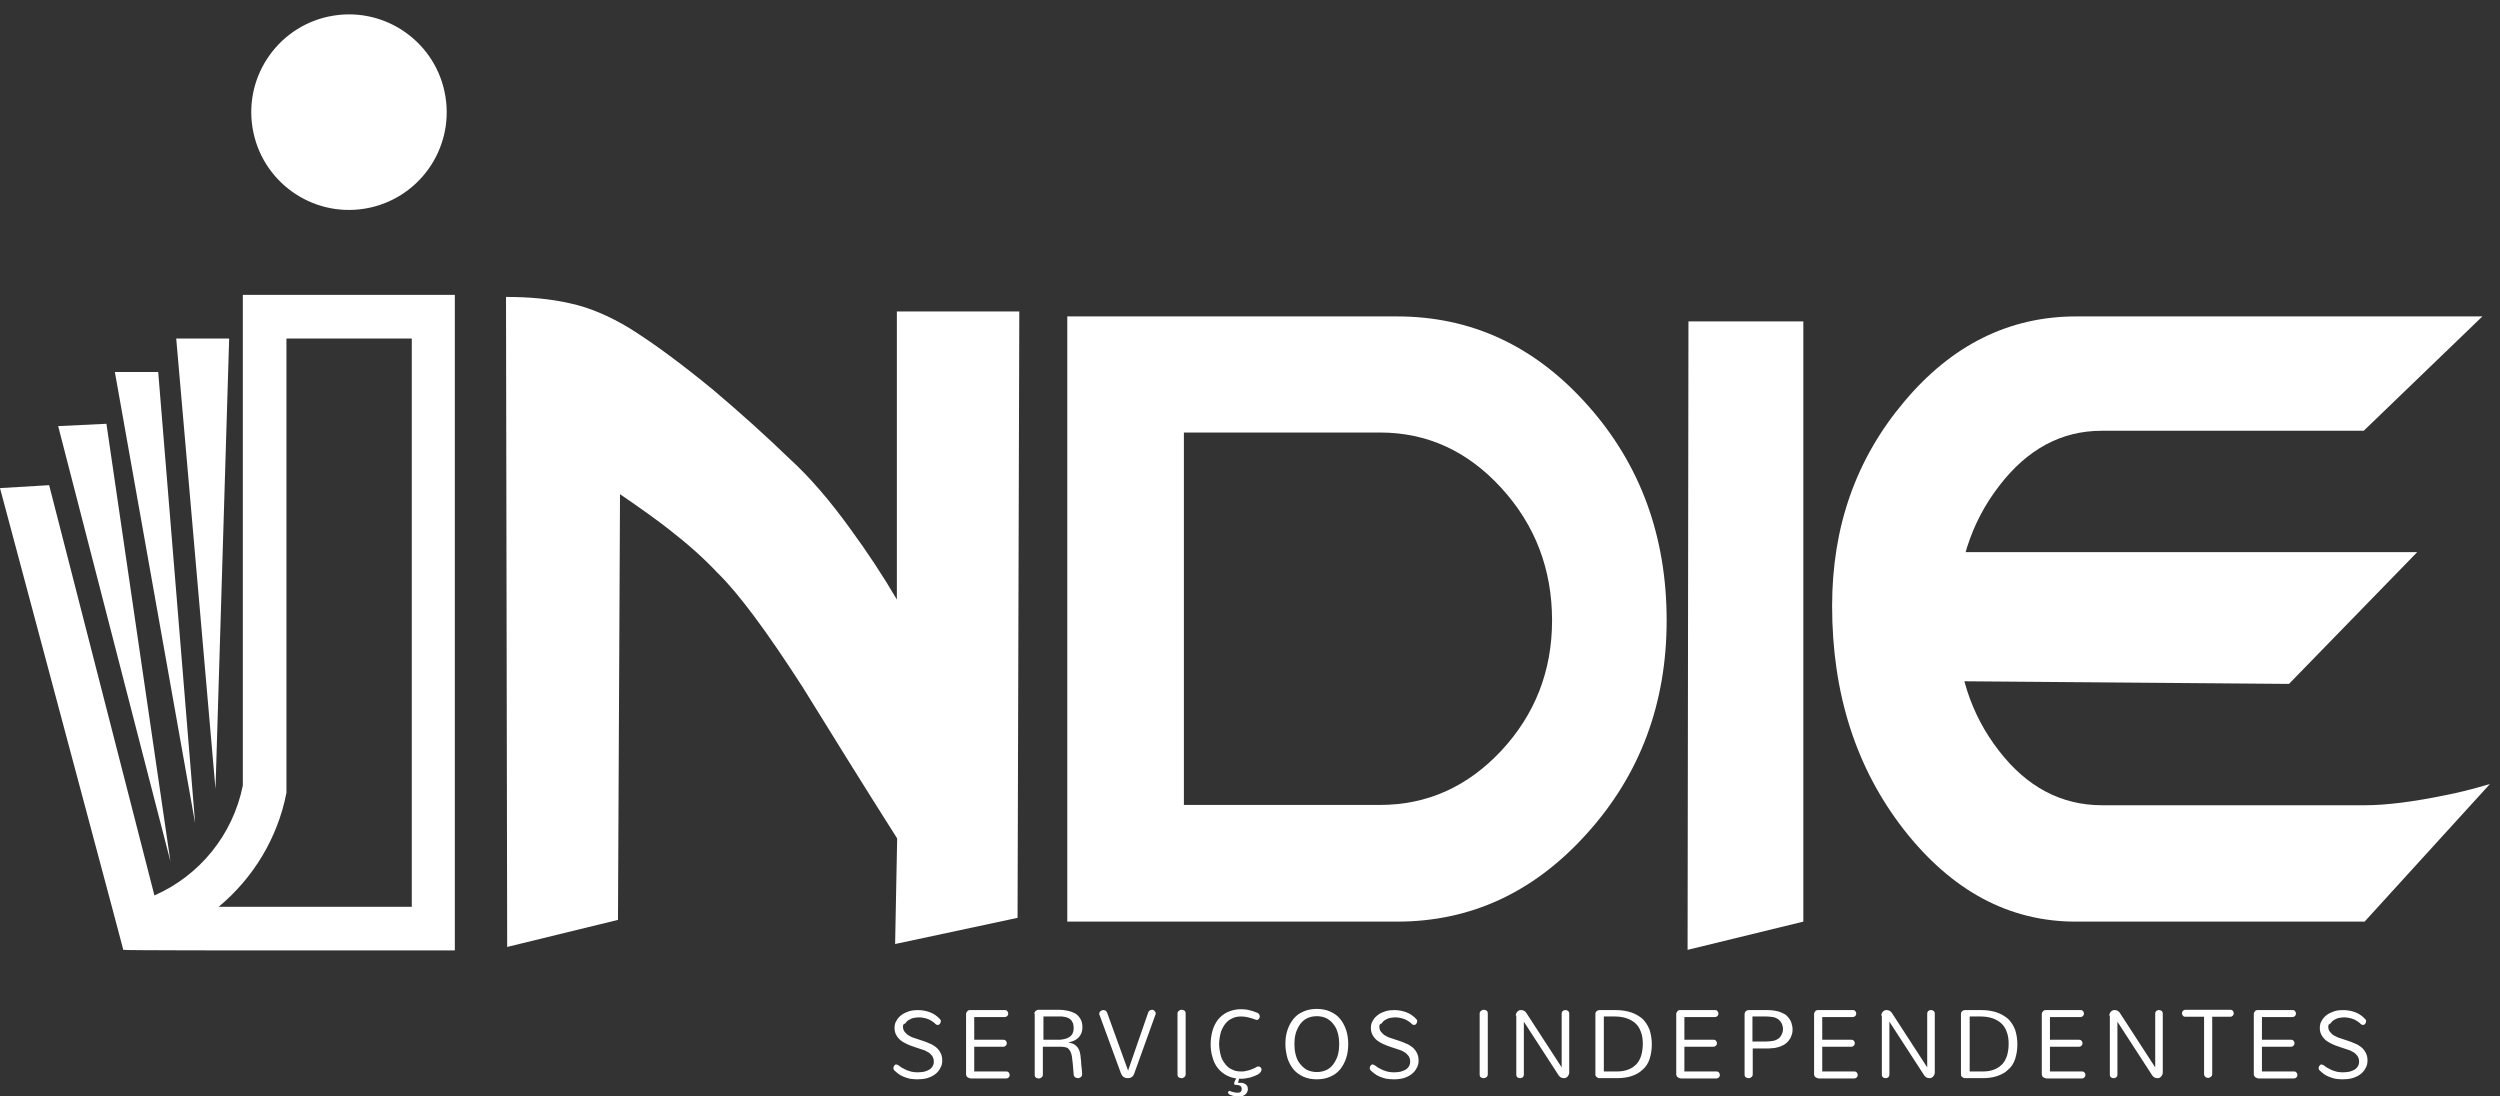 <svg width="228" height="100" viewBox="0 0 228 100" fill="none" xmlns="http://www.w3.org/2000/svg">
<rect x="0" y="0" width="228" height="100" fill="#333333" stroke="none"/>
<path d="M92.801 83.707L81.635 86.095L81.821 76.463C78.903 71.872 76.039 67.255 73.201 62.664C69.939 57.596 67.366 54.12 65.43 52.236C64.21 50.935 62.751 49.635 61.08 48.335C59.967 47.459 58.455 46.371 56.545 45.071L56.359 83.893L46.255 86.361L46.148 27.08C48.297 27.08 50.259 27.265 51.983 27.663C53.734 28.035 55.537 28.805 57.394 29.919C59.648 31.325 62.221 33.236 65.059 35.571C67.446 37.588 69.78 39.684 72.034 41.86C73.838 43.505 75.694 45.655 77.604 48.308C79.115 50.378 80.521 52.501 81.794 54.677V28.407H92.96L92.801 83.707Z" fill="white"/>
<path d="M151.998 56.587C151.998 64.15 149.585 70.625 144.757 75.985C139.93 81.372 134.149 84.052 127.412 84.052H97.336V28.858H127.412C134.202 28.858 140.01 31.564 144.811 36.977C149.611 42.364 151.998 48.919 151.998 56.587ZM141.548 56.587C141.548 51.917 140.01 47.884 136.933 44.514C133.857 41.144 130.17 39.445 125.847 39.445H107.971V73.411H125.847C130.144 73.411 133.83 71.766 136.933 68.449C139.984 65.159 141.548 61.205 141.548 56.587Z" fill="white"/>
<path d="M164.464 84.052L153.908 86.626L153.987 29.309H164.464V84.052Z" fill="white"/>
<path d="M227.082 71.501L215.651 84.052H189.315C183.215 84.052 177.99 81.239 173.614 75.64C169.264 70.041 167.089 63.248 167.089 55.261C167.089 48.043 169.264 41.86 173.64 36.659C177.99 31.458 183.241 28.858 189.341 28.858H226.393L215.572 39.286H191.675C188.015 39.286 184.886 40.958 182.313 44.328C179.714 47.698 178.441 51.731 178.441 56.508C178.441 61.152 179.714 65.132 182.287 68.449C184.833 71.766 187.989 73.438 191.702 73.438H215.678C217.641 73.438 220.134 73.119 223.078 72.509C224.059 72.323 225.385 72.005 227.082 71.501ZM220.452 50.352L208.756 62.372L176.054 62.107L175.629 50.352H220.452Z" fill="white"/>
<path d="M82.351 93.631C82.351 93.817 82.404 93.976 82.51 94.109C82.617 94.242 82.749 94.374 82.908 94.454C83.067 94.56 83.253 94.64 83.465 94.693C83.677 94.772 83.89 94.826 84.102 94.905C84.341 94.985 84.579 95.064 84.791 95.171C85.004 95.25 85.216 95.383 85.375 95.515C85.534 95.648 85.667 95.807 85.773 96.02C85.879 96.205 85.932 96.444 85.932 96.736C85.932 96.975 85.879 97.214 85.746 97.426C85.64 97.638 85.481 97.824 85.269 97.983C85.057 98.142 84.818 98.249 84.553 98.328C84.261 98.408 83.969 98.434 83.651 98.434C83.412 98.434 83.2 98.408 82.988 98.381C82.776 98.328 82.59 98.275 82.404 98.196C82.219 98.116 82.06 98.036 81.927 97.93C81.794 97.824 81.662 97.718 81.556 97.612C81.529 97.585 81.529 97.559 81.503 97.532C81.503 97.506 81.476 97.479 81.476 97.426C81.476 97.373 81.476 97.346 81.503 97.293C81.529 97.24 81.529 97.214 81.556 97.187C81.582 97.161 81.609 97.134 81.635 97.108C81.662 97.081 81.688 97.081 81.741 97.081C81.794 97.081 81.847 97.108 81.9 97.134C81.954 97.161 82.007 97.214 82.06 97.24C82.139 97.32 82.245 97.373 82.351 97.426C82.457 97.479 82.59 97.559 82.723 97.612C82.855 97.665 82.988 97.691 83.147 97.745C83.306 97.771 83.492 97.797 83.677 97.797C83.89 97.797 84.075 97.771 84.261 97.745C84.447 97.691 84.606 97.638 84.738 97.559C84.871 97.479 84.977 97.373 85.057 97.24C85.136 97.108 85.163 96.975 85.163 96.816C85.163 96.603 85.11 96.444 85.004 96.285C84.897 96.152 84.765 96.02 84.606 95.94C84.447 95.834 84.261 95.754 84.049 95.701C83.837 95.622 83.624 95.569 83.412 95.489C83.174 95.409 82.935 95.33 82.723 95.224C82.51 95.117 82.298 95.011 82.139 94.879C81.98 94.746 81.847 94.587 81.741 94.401C81.635 94.215 81.582 94.003 81.582 93.737C81.582 93.499 81.635 93.26 81.768 93.074C81.874 92.862 82.033 92.703 82.245 92.543C82.431 92.411 82.67 92.305 82.908 92.225C83.174 92.145 83.439 92.119 83.704 92.119C84.128 92.119 84.5 92.198 84.844 92.331C85.189 92.464 85.481 92.676 85.746 92.968C85.773 92.995 85.773 93.021 85.799 93.048C85.799 93.074 85.799 93.127 85.799 93.154C85.799 93.18 85.799 93.233 85.773 93.26C85.773 93.286 85.746 93.34 85.72 93.366C85.693 93.393 85.667 93.419 85.64 93.446C85.614 93.472 85.561 93.472 85.507 93.472C85.428 93.472 85.322 93.419 85.242 93.313C85.163 93.233 85.057 93.18 84.951 93.101C84.844 93.048 84.738 92.968 84.632 92.942C84.5 92.888 84.394 92.862 84.261 92.835C84.128 92.809 83.969 92.782 83.81 92.782C83.651 92.782 83.492 92.809 83.333 92.835C83.174 92.862 83.014 92.942 82.882 93.021C82.749 93.101 82.643 93.207 82.564 93.34C82.378 93.366 82.351 93.499 82.351 93.631Z" fill="white"/>
<path d="M88.478 98.328C88.425 98.328 88.372 98.328 88.345 98.302C88.292 98.275 88.266 98.249 88.213 98.222C88.159 98.196 88.159 98.142 88.133 98.089C88.106 98.036 88.106 98.01 88.106 97.957V92.49C88.106 92.437 88.106 92.411 88.133 92.358C88.159 92.305 88.186 92.278 88.213 92.225C88.239 92.198 88.292 92.172 88.319 92.145C88.372 92.119 88.398 92.119 88.451 92.119H91.634C91.74 92.119 91.82 92.145 91.873 92.225C91.926 92.305 91.952 92.358 91.952 92.437C91.952 92.517 91.926 92.597 91.873 92.65C91.82 92.703 91.74 92.756 91.634 92.756H88.849V94.826H91.501C91.607 94.826 91.687 94.852 91.74 94.932C91.793 94.985 91.82 95.064 91.82 95.144C91.82 95.224 91.793 95.303 91.74 95.356C91.687 95.409 91.607 95.462 91.501 95.462H88.849V97.718H91.766C91.873 97.718 91.952 97.745 92.005 97.824C92.058 97.877 92.085 97.957 92.085 98.036C92.085 98.116 92.058 98.196 92.005 98.249C91.952 98.302 91.873 98.355 91.766 98.355H88.478V98.328Z" fill="white"/>
<path d="M94.339 92.464C94.339 92.411 94.339 92.358 94.366 92.305C94.392 92.252 94.419 92.225 94.445 92.198C94.472 92.172 94.525 92.145 94.578 92.119C94.631 92.092 94.684 92.092 94.737 92.092H96.567C96.832 92.092 97.098 92.119 97.336 92.172C97.602 92.225 97.814 92.305 98.026 92.411C98.238 92.517 98.397 92.703 98.53 92.915C98.662 93.127 98.716 93.393 98.716 93.711C98.716 94.056 98.609 94.348 98.397 94.587C98.185 94.826 97.867 94.985 97.469 95.064V95.091C97.681 95.117 97.84 95.171 97.973 95.25C98.106 95.33 98.212 95.436 98.291 95.542C98.371 95.648 98.424 95.781 98.477 95.94C98.503 96.099 98.556 96.258 98.556 96.444C98.583 96.683 98.609 96.869 98.609 97.055C98.636 97.24 98.636 97.4 98.662 97.532C98.662 97.691 98.689 97.824 98.689 97.93C98.689 98.063 98.662 98.142 98.583 98.222C98.503 98.275 98.424 98.328 98.318 98.328C98.238 98.328 98.132 98.302 98.052 98.249C97.973 98.196 97.92 98.089 97.92 97.983C97.893 97.638 97.867 97.32 97.84 97.055C97.814 96.789 97.787 96.55 97.761 96.365C97.734 96.179 97.681 96.02 97.628 95.913C97.575 95.807 97.496 95.701 97.416 95.622C97.336 95.542 97.204 95.516 97.071 95.489C96.939 95.462 96.753 95.462 96.541 95.462H95.109V97.983C95.109 98.036 95.109 98.089 95.082 98.142C95.055 98.196 95.029 98.222 95.002 98.249C94.976 98.275 94.923 98.302 94.87 98.328C94.817 98.355 94.79 98.355 94.737 98.355C94.631 98.355 94.552 98.328 94.472 98.275C94.392 98.222 94.366 98.116 94.366 98.01V92.464H94.339ZM96.222 94.826C96.355 94.826 96.488 94.826 96.62 94.826C96.753 94.826 96.885 94.799 97.018 94.772C97.151 94.746 97.257 94.719 97.363 94.666C97.469 94.613 97.575 94.56 97.655 94.481C97.734 94.401 97.814 94.295 97.84 94.189C97.893 94.082 97.92 93.923 97.92 93.764C97.92 93.605 97.893 93.472 97.867 93.34C97.814 93.233 97.761 93.127 97.708 93.048C97.628 92.968 97.549 92.915 97.469 92.862C97.363 92.809 97.283 92.782 97.177 92.756C97.071 92.729 96.965 92.729 96.859 92.703C96.753 92.703 96.647 92.703 96.541 92.703H95.162V94.826H96.222Z" fill="white"/>
<path d="M102.88 97.638L104.71 92.358C104.736 92.278 104.789 92.198 104.842 92.172C104.895 92.119 104.975 92.092 105.054 92.092C105.107 92.092 105.134 92.092 105.187 92.119C105.24 92.145 105.267 92.145 105.293 92.198C105.32 92.252 105.346 92.252 105.373 92.305C105.399 92.358 105.399 92.384 105.399 92.437C105.399 92.464 105.399 92.464 105.399 92.49C105.399 92.517 105.399 92.517 105.373 92.543L103.463 97.851C103.41 98.036 103.33 98.142 103.224 98.222C103.118 98.302 102.986 98.328 102.853 98.328C102.72 98.328 102.588 98.302 102.482 98.222C102.376 98.169 102.296 98.036 102.217 97.851L100.28 92.57C100.28 92.543 100.254 92.543 100.254 92.517C100.254 92.49 100.254 92.49 100.254 92.464C100.254 92.411 100.254 92.358 100.28 92.331C100.307 92.278 100.333 92.252 100.36 92.225C100.387 92.198 100.44 92.172 100.493 92.145C100.546 92.119 100.599 92.119 100.625 92.119C100.705 92.119 100.758 92.145 100.837 92.172C100.89 92.225 100.943 92.278 100.97 92.358L102.88 97.638Z" fill="white"/>
<path d="M107.388 92.464C107.388 92.411 107.388 92.358 107.415 92.305C107.441 92.252 107.468 92.225 107.494 92.198C107.521 92.172 107.574 92.145 107.627 92.119C107.68 92.092 107.706 92.092 107.759 92.092C107.866 92.092 107.945 92.119 108.025 92.172C108.104 92.225 108.131 92.331 108.131 92.464V97.957C108.131 98.01 108.131 98.063 108.104 98.116C108.078 98.169 108.051 98.196 108.025 98.222C107.998 98.249 107.945 98.275 107.892 98.302C107.839 98.328 107.813 98.328 107.759 98.328C107.653 98.328 107.574 98.302 107.494 98.249C107.415 98.196 107.388 98.089 107.388 97.983V92.464Z" fill="white"/>
<path d="M110.412 95.25C110.412 94.826 110.465 94.427 110.571 94.029C110.677 93.631 110.862 93.286 111.075 92.995C111.313 92.703 111.605 92.464 111.95 92.305C112.295 92.145 112.719 92.039 113.17 92.039C113.462 92.039 113.727 92.066 113.992 92.145C114.257 92.198 114.496 92.305 114.708 92.384C114.761 92.411 114.814 92.464 114.841 92.517C114.867 92.57 114.894 92.623 114.894 92.703C114.894 92.782 114.867 92.862 114.814 92.915C114.761 92.968 114.708 93.021 114.629 93.021C114.602 93.021 114.549 93.021 114.523 92.995C114.31 92.915 114.072 92.835 113.833 92.782C113.594 92.729 113.409 92.703 113.223 92.703C112.958 92.703 112.746 92.729 112.533 92.809C112.348 92.888 112.162 92.968 112.003 93.101C111.844 93.233 111.738 93.366 111.632 93.525C111.526 93.684 111.446 93.87 111.366 94.056C111.313 94.242 111.26 94.454 111.234 94.64C111.207 94.852 111.181 95.038 111.181 95.224C111.181 95.409 111.207 95.595 111.234 95.781C111.26 95.993 111.313 96.179 111.366 96.365C111.419 96.55 111.526 96.736 111.632 96.895C111.738 97.055 111.87 97.214 112.003 97.32C112.162 97.453 112.321 97.532 112.533 97.612C112.719 97.691 112.958 97.718 113.223 97.718C113.329 97.718 113.435 97.718 113.541 97.691C113.647 97.665 113.78 97.638 113.886 97.612C114.019 97.585 114.125 97.532 114.257 97.479C114.39 97.426 114.496 97.373 114.629 97.293C114.655 97.267 114.682 97.267 114.708 97.267C114.735 97.267 114.761 97.267 114.788 97.267C114.867 97.267 114.92 97.293 114.973 97.346C115.026 97.4 115.053 97.479 115.053 97.532C115.053 97.612 115.026 97.691 114.973 97.771C114.92 97.851 114.841 97.904 114.735 97.983C114.629 98.036 114.523 98.089 114.39 98.142C114.257 98.195 114.125 98.222 113.992 98.275C113.859 98.302 113.727 98.328 113.568 98.355C113.435 98.381 113.303 98.381 113.196 98.381C112.719 98.381 112.321 98.302 111.95 98.116C111.605 97.957 111.313 97.718 111.075 97.426C110.836 97.134 110.677 96.789 110.571 96.391C110.465 96.046 110.412 95.648 110.412 95.25ZM112.772 98.275H113.037L112.905 98.753C113.011 98.753 113.117 98.753 113.223 98.753C113.329 98.753 113.435 98.806 113.515 98.832C113.594 98.885 113.674 98.939 113.727 99.018C113.78 99.098 113.806 99.204 113.806 99.337C113.806 99.443 113.78 99.549 113.727 99.629C113.674 99.708 113.621 99.788 113.541 99.841C113.462 99.894 113.382 99.947 113.276 99.973C113.17 100 113.09 100 112.984 100C112.852 100 112.746 100 112.639 99.973C112.533 99.947 112.427 99.947 112.321 99.894C112.215 99.867 112.162 99.841 112.083 99.788C112.029 99.761 112.003 99.708 112.003 99.655C112.003 99.629 112.003 99.575 112.029 99.549C112.056 99.522 112.083 99.496 112.109 99.496C112.136 99.496 112.136 99.496 112.162 99.496C112.268 99.549 112.374 99.575 112.48 99.602C112.586 99.629 112.719 99.655 112.852 99.655C113.011 99.655 113.117 99.629 113.17 99.549C113.223 99.496 113.249 99.39 113.249 99.284C113.249 99.23 113.223 99.177 113.196 99.124C113.17 99.071 113.143 99.045 113.09 99.018C113.037 98.992 112.984 98.965 112.931 98.965C112.878 98.965 112.825 98.939 112.746 98.939H112.719H112.693C112.639 98.939 112.613 98.939 112.586 98.912C112.56 98.885 112.56 98.859 112.56 98.806C112.56 98.779 112.56 98.753 112.56 98.726L112.772 98.275Z" fill="white"/>
<path d="M117.228 95.224C117.228 94.772 117.281 94.348 117.414 93.95C117.546 93.552 117.732 93.207 117.971 92.915C118.209 92.623 118.501 92.411 118.872 92.252C119.217 92.092 119.642 92.013 120.092 92.013C120.543 92.013 120.968 92.092 121.312 92.252C121.657 92.411 121.975 92.623 122.214 92.915C122.453 93.207 122.639 93.552 122.771 93.95C122.904 94.348 122.957 94.772 122.957 95.224C122.957 95.675 122.904 96.099 122.771 96.497C122.639 96.895 122.453 97.24 122.214 97.532C121.975 97.824 121.684 98.036 121.312 98.196C120.968 98.355 120.543 98.434 120.092 98.434C119.642 98.434 119.217 98.355 118.872 98.196C118.528 98.036 118.209 97.824 117.971 97.532C117.732 97.24 117.546 96.895 117.414 96.497C117.308 96.099 117.228 95.675 117.228 95.224ZM118.05 95.224C118.05 95.516 118.077 95.834 118.156 96.152C118.236 96.471 118.342 96.736 118.528 96.975C118.713 97.214 118.899 97.4 119.164 97.559C119.429 97.691 119.748 97.771 120.092 97.771C120.464 97.771 120.755 97.691 121.021 97.559C121.286 97.426 121.498 97.214 121.657 96.975C121.816 96.736 121.949 96.471 122.029 96.152C122.108 95.834 122.135 95.516 122.135 95.224C122.135 94.932 122.108 94.613 122.029 94.295C121.949 93.976 121.843 93.711 121.657 93.472C121.498 93.233 121.286 93.048 121.021 92.888C120.755 92.756 120.464 92.676 120.092 92.676C119.721 92.676 119.429 92.756 119.164 92.888C118.899 93.021 118.687 93.233 118.528 93.472C118.368 93.711 118.236 94.003 118.156 94.295C118.077 94.613 118.05 94.932 118.05 95.224Z" fill="white"/>
<path d="M125.795 93.631C125.795 93.817 125.848 93.976 125.954 94.109C126.06 94.242 126.192 94.374 126.352 94.454C126.511 94.56 126.696 94.64 126.909 94.693C127.121 94.772 127.333 94.826 127.545 94.905C127.784 94.985 128.023 95.064 128.235 95.171C128.447 95.25 128.659 95.383 128.818 95.515C128.977 95.648 129.11 95.807 129.216 96.02C129.322 96.205 129.375 96.444 129.375 96.736C129.375 96.975 129.322 97.214 129.19 97.426C129.083 97.638 128.924 97.824 128.712 97.983C128.5 98.142 128.261 98.249 127.996 98.328C127.704 98.408 127.413 98.434 127.094 98.434C126.856 98.434 126.643 98.408 126.431 98.381C126.219 98.328 126.033 98.275 125.848 98.196C125.662 98.116 125.503 98.036 125.37 97.93C125.238 97.824 125.105 97.718 124.999 97.612C124.972 97.585 124.972 97.559 124.946 97.532C124.946 97.506 124.919 97.479 124.919 97.426C124.919 97.373 124.919 97.346 124.946 97.293C124.972 97.24 124.972 97.214 124.999 97.187C125.026 97.161 125.052 97.134 125.079 97.108C125.105 97.081 125.132 97.081 125.185 97.081C125.238 97.081 125.291 97.108 125.344 97.134C125.397 97.161 125.45 97.214 125.503 97.24C125.582 97.32 125.689 97.373 125.795 97.426C125.901 97.479 126.033 97.559 126.166 97.612C126.299 97.665 126.431 97.691 126.59 97.745C126.749 97.771 126.935 97.797 127.121 97.797C127.333 97.797 127.519 97.771 127.704 97.745C127.89 97.691 128.049 97.638 128.182 97.559C128.314 97.479 128.42 97.373 128.5 97.24C128.579 97.108 128.606 96.975 128.606 96.816C128.606 96.603 128.553 96.444 128.447 96.285C128.341 96.152 128.208 96.02 128.049 95.94C127.89 95.834 127.704 95.754 127.492 95.701C127.28 95.622 127.068 95.569 126.856 95.489C126.617 95.409 126.378 95.33 126.166 95.224C125.954 95.117 125.742 95.011 125.582 94.879C125.423 94.746 125.291 94.587 125.185 94.401C125.079 94.215 125.026 94.003 125.026 93.737C125.026 93.499 125.079 93.26 125.211 93.074C125.317 92.862 125.476 92.703 125.689 92.543C125.874 92.411 126.113 92.305 126.352 92.225C126.617 92.145 126.882 92.119 127.147 92.119C127.572 92.119 127.943 92.198 128.288 92.331C128.633 92.464 128.924 92.676 129.19 92.968C129.216 92.995 129.216 93.021 129.243 93.048C129.243 93.074 129.243 93.127 129.243 93.154C129.243 93.18 129.243 93.233 129.216 93.26C129.216 93.286 129.19 93.34 129.163 93.366C129.136 93.393 129.11 93.419 129.083 93.446C129.057 93.472 129.004 93.472 128.951 93.472C128.871 93.472 128.765 93.419 128.686 93.313C128.606 93.233 128.5 93.18 128.394 93.101C128.288 93.048 128.182 92.968 128.076 92.942C127.943 92.888 127.837 92.862 127.704 92.835C127.572 92.809 127.413 92.782 127.253 92.782C127.094 92.782 126.935 92.809 126.776 92.835C126.617 92.862 126.458 92.942 126.325 93.021C126.192 93.101 126.086 93.207 126.007 93.34C125.821 93.366 125.795 93.499 125.795 93.631Z" fill="white"/>
<path d="M134.945 92.464C134.945 92.411 134.945 92.358 134.971 92.305C134.998 92.252 135.024 92.225 135.051 92.198C135.077 92.172 135.13 92.145 135.184 92.119C135.237 92.092 135.263 92.092 135.316 92.092C135.422 92.092 135.502 92.119 135.581 92.172C135.661 92.225 135.687 92.331 135.687 92.464V97.957C135.687 98.01 135.687 98.063 135.661 98.116C135.634 98.169 135.608 98.196 135.581 98.222C135.555 98.249 135.502 98.275 135.449 98.302C135.396 98.328 135.369 98.328 135.316 98.328C135.21 98.328 135.13 98.302 135.051 98.249C134.971 98.196 134.945 98.089 134.945 97.983V92.464Z" fill="white"/>
<path d="M138.233 92.623C138.233 92.543 138.26 92.464 138.286 92.411C138.313 92.358 138.339 92.305 138.393 92.251C138.446 92.198 138.499 92.172 138.552 92.145C138.605 92.119 138.658 92.119 138.737 92.119C138.817 92.119 138.896 92.145 138.976 92.172C139.056 92.225 139.135 92.278 139.188 92.358L142.424 97.346V92.464C142.424 92.411 142.424 92.358 142.45 92.305C142.477 92.251 142.503 92.225 142.53 92.198C142.557 92.172 142.61 92.145 142.636 92.145C142.689 92.119 142.716 92.119 142.769 92.119C142.822 92.119 142.848 92.119 142.901 92.145C142.954 92.172 142.981 92.172 143.007 92.198C143.034 92.225 143.06 92.251 143.087 92.305C143.113 92.358 143.113 92.411 143.113 92.464V97.824C143.113 97.904 143.087 97.983 143.06 98.036C143.034 98.089 142.981 98.142 142.954 98.196C142.901 98.249 142.848 98.275 142.795 98.302C142.742 98.328 142.663 98.328 142.61 98.328C142.53 98.328 142.45 98.302 142.371 98.275C142.291 98.222 142.212 98.169 142.159 98.089L138.976 93.18V97.983C138.976 98.036 138.976 98.089 138.949 98.142C138.923 98.196 138.896 98.222 138.87 98.249C138.843 98.275 138.79 98.302 138.764 98.302C138.711 98.328 138.684 98.328 138.631 98.328C138.552 98.328 138.446 98.302 138.393 98.249C138.313 98.196 138.286 98.116 138.286 97.983V92.623H138.233Z" fill="white"/>
<path d="M145.898 98.328C145.845 98.328 145.792 98.328 145.739 98.302C145.686 98.275 145.66 98.249 145.607 98.222C145.554 98.196 145.554 98.142 145.527 98.116C145.5 98.063 145.5 98.01 145.5 97.957V92.49C145.5 92.437 145.5 92.384 145.527 92.331C145.554 92.278 145.58 92.251 145.607 92.225C145.633 92.198 145.686 92.172 145.739 92.145C145.792 92.119 145.845 92.119 145.898 92.119H147.357C147.887 92.119 148.365 92.198 148.763 92.331C149.161 92.464 149.505 92.676 149.797 92.915C150.062 93.18 150.274 93.499 150.434 93.897C150.566 94.295 150.646 94.746 150.646 95.25C150.646 95.754 150.566 96.205 150.434 96.603C150.301 97.001 150.089 97.32 149.797 97.559C149.532 97.824 149.187 98.01 148.789 98.142C148.391 98.275 147.941 98.328 147.41 98.328H145.898ZM146.27 97.718H147.437C147.861 97.718 148.206 97.665 148.524 97.532C148.816 97.426 149.054 97.24 149.267 97.028C149.452 96.816 149.585 96.55 149.691 96.232C149.771 95.913 149.824 95.569 149.824 95.197C149.824 94.772 149.771 94.401 149.638 94.082C149.532 93.764 149.346 93.499 149.134 93.313C148.922 93.127 148.657 92.968 148.338 92.862C148.02 92.756 147.649 92.703 147.251 92.703H146.27V97.718Z" fill="white"/>
<path d="M153.245 98.328C153.192 98.328 153.139 98.328 153.112 98.302C153.059 98.275 153.033 98.249 152.98 98.222C152.927 98.196 152.927 98.142 152.9 98.089C152.874 98.036 152.874 98.01 152.874 97.957V92.49C152.874 92.437 152.874 92.411 152.9 92.358C152.927 92.305 152.953 92.278 152.98 92.225C153.006 92.172 153.059 92.172 153.086 92.145C153.139 92.119 153.165 92.119 153.218 92.119H156.401C156.507 92.119 156.587 92.145 156.64 92.225C156.693 92.278 156.719 92.358 156.719 92.437C156.719 92.517 156.693 92.597 156.64 92.65C156.587 92.703 156.507 92.756 156.401 92.756H153.616V94.826H156.268C156.374 94.826 156.454 94.852 156.507 94.932C156.56 94.985 156.587 95.064 156.587 95.144C156.587 95.224 156.56 95.303 156.507 95.356C156.454 95.409 156.374 95.462 156.268 95.462H153.616V97.718H156.534C156.64 97.718 156.719 97.745 156.772 97.824C156.825 97.877 156.852 97.957 156.852 98.036C156.852 98.116 156.825 98.196 156.772 98.249C156.719 98.302 156.64 98.355 156.534 98.355H153.245V98.328Z" fill="white"/>
<path d="M159.849 95.595V97.957C159.849 98.01 159.849 98.063 159.823 98.116C159.796 98.169 159.769 98.196 159.743 98.222C159.716 98.249 159.663 98.275 159.61 98.302C159.557 98.328 159.531 98.328 159.478 98.328C159.372 98.328 159.292 98.302 159.213 98.249C159.133 98.196 159.106 98.089 159.106 97.983V92.517C159.106 92.464 159.106 92.411 159.133 92.358C159.159 92.305 159.186 92.278 159.213 92.225C159.239 92.198 159.292 92.172 159.345 92.145C159.398 92.119 159.451 92.119 159.504 92.119H161.043C161.255 92.119 161.44 92.119 161.653 92.145C161.838 92.172 162.05 92.198 162.21 92.251C162.395 92.305 162.554 92.384 162.713 92.464C162.873 92.543 163.005 92.676 163.111 92.809C163.217 92.942 163.323 93.101 163.377 93.286C163.43 93.472 163.483 93.658 163.483 93.87C163.483 94.082 163.456 94.268 163.377 94.454C163.323 94.64 163.217 94.799 163.111 94.932C163.005 95.064 162.873 95.171 162.713 95.277C162.554 95.356 162.395 95.436 162.21 95.489C162.024 95.542 161.838 95.595 161.626 95.595C161.414 95.622 161.228 95.622 161.016 95.622H159.849V95.595ZM161.096 94.985C161.308 94.985 161.493 94.958 161.679 94.932C161.865 94.905 162.024 94.826 162.156 94.746C162.289 94.666 162.395 94.534 162.475 94.374C162.554 94.215 162.607 94.056 162.607 93.844C162.607 93.631 162.554 93.472 162.475 93.313C162.395 93.154 162.289 93.048 162.156 92.942C162.024 92.862 161.865 92.782 161.679 92.756C161.493 92.729 161.308 92.703 161.096 92.703H159.823V94.985H161.096Z" fill="white"/>
<path d="M165.817 98.328C165.764 98.328 165.711 98.328 165.684 98.302C165.631 98.275 165.604 98.249 165.551 98.222C165.498 98.196 165.498 98.142 165.472 98.089C165.445 98.036 165.445 98.01 165.445 97.957V92.49C165.445 92.437 165.445 92.411 165.472 92.358C165.498 92.305 165.525 92.278 165.551 92.225C165.578 92.172 165.631 92.172 165.657 92.145C165.711 92.119 165.737 92.119 165.79 92.119H168.973C169.079 92.119 169.158 92.145 169.211 92.225C169.264 92.278 169.291 92.358 169.291 92.437C169.291 92.517 169.264 92.597 169.211 92.65C169.158 92.703 169.079 92.756 168.973 92.756H166.188V94.826H168.84C168.946 94.826 169.026 94.852 169.079 94.932C169.132 94.985 169.158 95.064 169.158 95.144C169.158 95.224 169.132 95.303 169.079 95.356C169.026 95.409 168.946 95.462 168.84 95.462H166.188V97.718H169.105C169.211 97.718 169.291 97.745 169.344 97.824C169.397 97.877 169.424 97.957 169.424 98.036C169.424 98.116 169.397 98.196 169.344 98.249C169.291 98.302 169.211 98.355 169.105 98.355H165.817V98.328Z" fill="white"/>
<path d="M171.572 92.623C171.572 92.543 171.598 92.464 171.625 92.411C171.651 92.358 171.678 92.305 171.731 92.251C171.784 92.198 171.837 92.172 171.89 92.145C171.943 92.119 171.996 92.119 172.076 92.119C172.155 92.119 172.235 92.145 172.314 92.172C172.394 92.225 172.474 92.278 172.527 92.358L175.762 97.346V92.464C175.762 92.411 175.762 92.358 175.789 92.305C175.815 92.251 175.842 92.225 175.868 92.198C175.895 92.172 175.948 92.145 175.974 92.145C176.027 92.119 176.054 92.119 176.107 92.119C176.16 92.119 176.187 92.119 176.24 92.145C176.293 92.172 176.319 92.172 176.346 92.198C176.372 92.225 176.399 92.251 176.425 92.305C176.452 92.358 176.452 92.411 176.452 92.464V97.824C176.452 97.904 176.425 97.983 176.399 98.036C176.372 98.089 176.319 98.142 176.293 98.196C176.24 98.249 176.187 98.275 176.134 98.302C176.081 98.328 176.001 98.328 175.948 98.328C175.868 98.328 175.789 98.302 175.709 98.275C175.63 98.222 175.55 98.169 175.497 98.089L172.314 93.18V97.983C172.314 98.036 172.314 98.089 172.288 98.142C172.261 98.196 172.235 98.222 172.208 98.249C172.182 98.275 172.129 98.302 172.102 98.302C172.049 98.328 172.023 98.328 171.97 98.328C171.89 98.328 171.784 98.302 171.731 98.249C171.651 98.196 171.625 98.116 171.625 97.983V92.623H171.572Z" fill="white"/>
<path d="M179.237 98.328C179.184 98.328 179.131 98.328 179.078 98.302C179.025 98.275 178.998 98.249 178.945 98.222C178.892 98.196 178.892 98.142 178.865 98.116C178.839 98.063 178.839 98.01 178.839 97.957V92.49C178.839 92.437 178.839 92.384 178.865 92.331C178.892 92.278 178.918 92.251 178.945 92.225C178.971 92.198 179.025 92.172 179.078 92.145C179.131 92.119 179.184 92.119 179.237 92.119H180.695C181.226 92.119 181.703 92.198 182.101 92.331C182.499 92.464 182.844 92.676 183.135 92.915C183.401 93.18 183.613 93.499 183.772 93.897C183.905 94.295 183.984 94.746 183.984 95.25C183.984 95.754 183.905 96.205 183.772 96.603C183.639 97.001 183.427 97.32 183.135 97.559C182.87 97.824 182.525 98.01 182.128 98.142C181.73 98.275 181.279 98.328 180.748 98.328H179.237ZM179.635 97.718H180.802C181.226 97.718 181.571 97.665 181.889 97.532C182.181 97.426 182.419 97.24 182.632 97.028C182.817 96.816 182.95 96.55 183.056 96.232C183.135 95.913 183.189 95.569 183.189 95.197C183.189 94.772 183.135 94.401 183.003 94.082C182.897 93.764 182.711 93.499 182.499 93.313C182.287 93.127 182.022 92.968 181.703 92.862C181.385 92.756 181.014 92.703 180.616 92.703H179.635V97.718Z" fill="white"/>
<path d="M186.583 98.328C186.53 98.328 186.477 98.328 186.451 98.302C186.398 98.275 186.371 98.249 186.318 98.222C186.265 98.196 186.265 98.142 186.238 98.089C186.212 98.036 186.212 98.01 186.212 97.957V92.49C186.212 92.437 186.212 92.411 186.238 92.358C186.265 92.305 186.291 92.278 186.318 92.225C186.345 92.198 186.398 92.172 186.424 92.145C186.477 92.119 186.504 92.119 186.557 92.119H189.739C189.845 92.119 189.925 92.145 189.978 92.225C190.031 92.278 190.058 92.358 190.058 92.437C190.058 92.517 190.031 92.597 189.978 92.65C189.925 92.703 189.845 92.756 189.739 92.756H186.955V94.826H189.607C189.713 94.826 189.792 94.852 189.845 94.932C189.898 94.985 189.925 95.064 189.925 95.144C189.925 95.224 189.898 95.303 189.845 95.356C189.792 95.409 189.713 95.462 189.607 95.462H186.955V97.718H189.872C189.978 97.718 190.058 97.745 190.111 97.824C190.164 97.877 190.19 97.957 190.19 98.036C190.19 98.116 190.164 98.196 190.111 98.249C190.058 98.302 189.978 98.355 189.872 98.355H186.583V98.328Z" fill="white"/>
<path d="M192.365 92.623C192.365 92.543 192.392 92.464 192.418 92.411C192.445 92.358 192.471 92.305 192.524 92.251C192.577 92.198 192.63 92.172 192.684 92.145C192.737 92.119 192.79 92.119 192.869 92.119C192.949 92.119 193.028 92.145 193.108 92.172C193.187 92.225 193.267 92.278 193.32 92.358L196.556 97.346V92.464C196.556 92.411 196.556 92.358 196.582 92.305C196.609 92.251 196.635 92.225 196.662 92.198C196.688 92.172 196.741 92.145 196.768 92.145C196.821 92.119 196.847 92.119 196.901 92.119C196.954 92.119 196.98 92.119 197.033 92.145C197.086 92.172 197.113 92.172 197.139 92.198C197.166 92.225 197.192 92.251 197.219 92.305C197.245 92.358 197.245 92.411 197.245 92.464V97.824C197.245 97.904 197.219 97.983 197.192 98.036C197.166 98.089 197.113 98.142 197.086 98.196C197.033 98.249 196.98 98.275 196.927 98.302C196.874 98.328 196.794 98.328 196.741 98.328C196.662 98.328 196.582 98.302 196.503 98.275C196.423 98.222 196.344 98.169 196.291 98.089L193.108 93.18V97.983C193.108 98.036 193.108 98.089 193.081 98.142C193.055 98.196 193.028 98.222 193.002 98.249C192.975 98.275 192.922 98.302 192.896 98.302C192.843 98.328 192.816 98.328 192.763 98.328C192.684 98.328 192.577 98.302 192.524 98.249C192.445 98.196 192.418 98.116 192.418 97.983V92.623H192.365Z" fill="white"/>
<path d="M199.314 92.729C199.208 92.729 199.128 92.703 199.075 92.623C199.022 92.543 198.996 92.49 198.996 92.411C198.996 92.331 199.022 92.252 199.075 92.198C199.128 92.145 199.208 92.092 199.314 92.092H203.398C203.504 92.092 203.584 92.119 203.637 92.198C203.69 92.252 203.717 92.331 203.717 92.411C203.717 92.49 203.69 92.57 203.637 92.623C203.584 92.676 203.504 92.729 203.398 92.729H201.754V97.93C201.754 97.983 201.754 98.036 201.727 98.089C201.701 98.142 201.674 98.169 201.648 98.196C201.621 98.222 201.568 98.249 201.515 98.275C201.462 98.302 201.436 98.302 201.383 98.302C201.277 98.302 201.197 98.275 201.117 98.196C201.038 98.142 201.011 98.036 201.011 97.93V92.729H199.314Z" fill="white"/>
<path d="M205.918 98.328C205.865 98.328 205.812 98.328 205.785 98.302C205.732 98.275 205.706 98.249 205.652 98.222C205.626 98.196 205.599 98.142 205.573 98.089C205.546 98.036 205.546 98.01 205.546 97.957V92.49C205.546 92.437 205.546 92.411 205.573 92.358C205.599 92.305 205.626 92.278 205.652 92.225C205.679 92.172 205.732 92.172 205.759 92.145C205.812 92.119 205.838 92.119 205.891 92.119H209.074C209.18 92.119 209.259 92.145 209.313 92.225C209.366 92.278 209.392 92.358 209.392 92.437C209.392 92.517 209.366 92.597 209.313 92.65C209.259 92.703 209.18 92.756 209.074 92.756H206.289V94.826H208.941C209.047 94.826 209.127 94.852 209.18 94.932C209.233 94.985 209.259 95.064 209.259 95.144C209.259 95.224 209.233 95.303 209.18 95.356C209.127 95.409 209.047 95.462 208.941 95.462H206.289V97.718H209.206C209.313 97.718 209.392 97.745 209.445 97.824C209.498 97.877 209.525 97.957 209.525 98.036C209.525 98.116 209.498 98.196 209.445 98.249C209.392 98.302 209.313 98.355 209.206 98.355H205.918V98.328Z" fill="white"/>
<path d="M212.336 93.631C212.336 93.817 212.389 93.976 212.495 94.109C212.601 94.242 212.734 94.374 212.893 94.454C213.052 94.534 213.238 94.64 213.45 94.693C213.662 94.772 213.874 94.826 214.087 94.905C214.325 94.985 214.564 95.064 214.776 95.171C214.988 95.25 215.201 95.383 215.36 95.515C215.519 95.648 215.651 95.807 215.758 96.02C215.864 96.205 215.917 96.444 215.917 96.736C215.917 96.975 215.864 97.214 215.731 97.426C215.625 97.638 215.466 97.824 215.254 97.983C215.041 98.142 214.803 98.249 214.538 98.328C214.246 98.408 213.954 98.434 213.636 98.434C213.397 98.434 213.185 98.408 212.973 98.381C212.761 98.328 212.575 98.275 212.389 98.196C212.204 98.116 212.044 98.036 211.912 97.93C211.779 97.824 211.647 97.718 211.541 97.612C211.514 97.585 211.514 97.559 211.487 97.532C211.487 97.506 211.461 97.479 211.461 97.426C211.461 97.373 211.461 97.346 211.487 97.293C211.514 97.24 211.514 97.214 211.541 97.187C211.567 97.161 211.594 97.134 211.62 97.108C211.647 97.081 211.673 97.081 211.726 97.081C211.779 97.081 211.832 97.108 211.885 97.134C211.938 97.161 211.991 97.214 212.044 97.24C212.124 97.32 212.23 97.373 212.336 97.426C212.442 97.479 212.575 97.559 212.707 97.612C212.84 97.665 212.973 97.691 213.132 97.745C213.291 97.771 213.477 97.797 213.662 97.797C213.874 97.797 214.06 97.771 214.246 97.745C214.431 97.691 214.591 97.638 214.723 97.559C214.856 97.479 214.962 97.373 215.041 97.24C215.121 97.108 215.148 96.975 215.148 96.816C215.148 96.603 215.094 96.444 214.988 96.285C214.882 96.152 214.75 96.02 214.591 95.94C214.431 95.834 214.246 95.754 214.034 95.701C213.821 95.622 213.609 95.569 213.397 95.489C213.158 95.409 212.92 95.33 212.707 95.224C212.495 95.117 212.283 95.011 212.124 94.879C211.965 94.746 211.832 94.587 211.726 94.401C211.62 94.215 211.567 94.003 211.567 93.737C211.567 93.499 211.62 93.26 211.753 93.074C211.859 92.862 212.018 92.703 212.23 92.543C212.416 92.411 212.654 92.305 212.893 92.225C213.132 92.145 213.424 92.119 213.689 92.119C214.113 92.119 214.484 92.198 214.829 92.331C215.174 92.464 215.466 92.676 215.731 92.968C215.758 92.995 215.758 93.021 215.784 93.048C215.784 93.074 215.784 93.127 215.784 93.154C215.784 93.18 215.784 93.233 215.758 93.26C215.758 93.286 215.731 93.34 215.704 93.366C215.678 93.393 215.651 93.419 215.625 93.446C215.598 93.472 215.545 93.472 215.492 93.472C215.413 93.472 215.307 93.419 215.227 93.313C215.148 93.233 215.041 93.18 214.935 93.101C214.829 93.048 214.723 92.968 214.617 92.942C214.484 92.888 214.378 92.862 214.246 92.835C214.113 92.809 213.954 92.782 213.795 92.782C213.636 92.782 213.477 92.809 213.317 92.835C213.158 92.862 212.999 92.942 212.867 93.021C212.734 93.101 212.628 93.207 212.548 93.34C212.389 93.366 212.336 93.499 212.336 93.631Z" fill="white"/>
<path d="M9.707 38.649L5.305 38.861L15.542 78.559L9.707 38.649Z" fill="white"/>
<path d="M20.899 30.874H16.072L19.653 71.952L20.899 30.874Z" fill="white"/>
<path d="M26.098 26.894H24.294H22.146V30.848V66.167V71.633C21.244 76.144 18.194 79.859 14.083 81.664L4.482 44.248L0 44.514L10.211 82.725L11.245 86.626H11.272C11.325 86.679 23.154 86.679 24.056 86.679H37.529H41.481V82.725V78.771V74.817V64.15V62.744V58.79V54.836V50.882V47.486V38.782V30.848V29.415V26.894H26.098ZM37.555 38.782V47.486V50.856V53.005V54.81V58.763V61.178V62.717V64.124V78.745V82.699H19.945C23.074 80.098 25.329 76.436 26.124 72.297V30.874H37.555V38.782Z" fill="white"/>
<path d="M14.428 33.926H10.476L17.796 75.083L14.428 33.926Z" fill="white"/>
<path d="M33.255 19.03C38.113 18.241 41.413 13.662 40.624 8.801C39.836 3.94 35.258 0.639 30.4 1.428C25.542 2.217 22.243 6.797 23.031 11.658C23.82 16.518 28.397 19.819 33.255 19.03Z" fill="white"/>
</svg>
